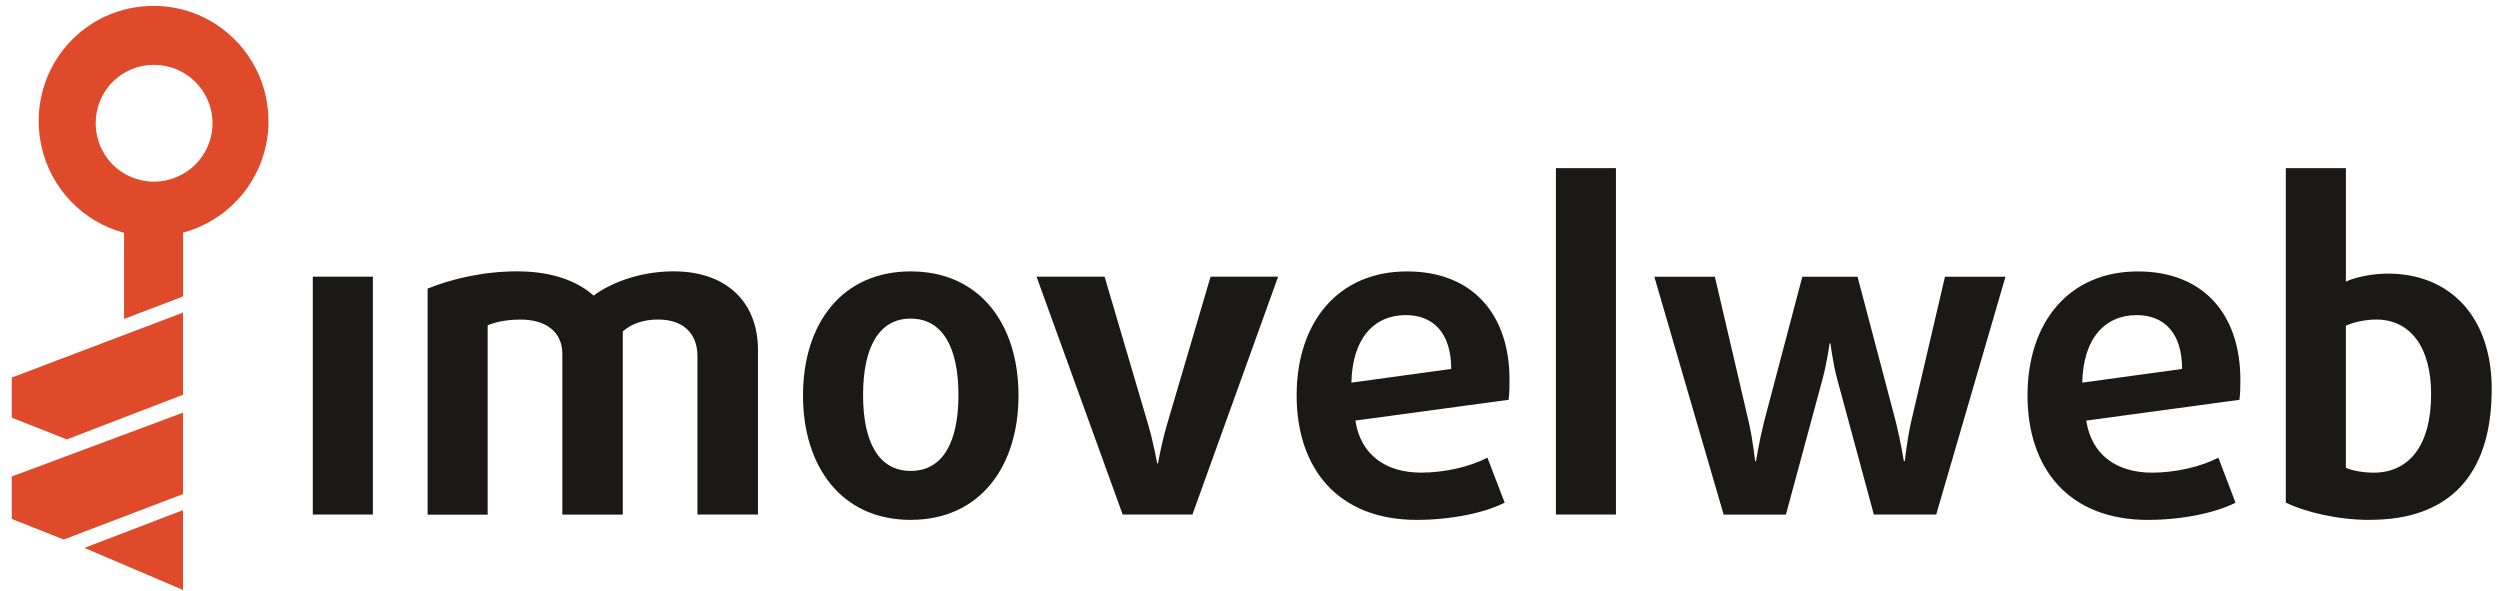 <svg width="127" height="30" viewBox="0 0 127 30" xmlns="http://www.w3.org/2000/svg"><title>imovelweb</title><g fill="none" fill-rule="evenodd"><path d="M15.89 14.056h3.052V26.14H15.89V14.056zM35.43 26.14v-8.048c0-1.188-.762-1.86-1.996-1.86-.763 0-1.368.224-1.796.604v9.305h-3.072v-8.18c0-1.076-.808-1.726-2.11-1.726-.694 0-1.255.112-1.683.29v9.62h-3.05V14.66c1.233-.494 2.826-.876 4.555-.876 1.95 0 3.185.606 3.88 1.234.763-.582 2.245-1.234 4.06-1.234 2.672 0 4.287 1.55 4.287 3.992v8.362H35.43m10.834.272c-3.52 0-5.472-2.712-5.472-6.323 0-3.61 1.95-6.3 5.472-6.3 3.523 0 5.476 2.69 5.476 6.3s-1.953 6.322-5.476 6.322zm0-10.225c-1.615 0-2.42 1.458-2.42 3.88 0 2.42.805 3.857 2.42 3.857 1.616 0 2.425-1.435 2.425-3.857 0-2.423-.81-3.88-2.427-3.88zm14.313 9.955h-3.545l-4.375-12.084h3.456l2.22 7.533c.27.917.45 1.95.45 1.95h.044s.18-1.033.45-1.95l2.22-7.535h3.432L60.575 26.14m16.064-5.83l-7.785 1.055c.27 1.77 1.57 2.645 3.343 2.645 1.21 0 2.513-.312 3.364-.762l.876 2.287c-1.01.517-2.715.875-4.465.875-3.994 0-6.103-2.6-6.103-6.322 0-3.7 2.087-6.3 5.61-6.3 3.34 0 5.204 2.197 5.204 5.492 0 .335 0 .672-.045 1.03zm-5.228-4.303c-1.594 0-2.714 1.166-2.76 3.43l5.07-.694c0-1.817-.897-2.736-2.31-2.736zM79.04 8.54h3.05v17.6h-3.05V8.54zm19.314 17.6h-3.162l-1.863-6.883c-.226-.83-.34-1.816-.34-1.816h-.045s-.134.99-.36 1.818l-1.86 6.883h-3.163L84.04 14.057h3.075l1.726 7.4c.205.896.317 1.97.317 1.97h.046s.178-1.074.402-1.97l1.952-7.4h2.805l1.952 7.4c.224.896.403 1.97.403 1.97h.046s.113-1.074.314-1.97l1.727-7.4h3.074l-3.52 12.084m15.407-5.83l-7.784 1.055c.27 1.77 1.573 2.645 3.344 2.645 1.212 0 2.514-.312 3.366-.762l.873 2.287c-1.01.517-2.712.875-4.464.875-3.995 0-6.104-2.6-6.104-6.322 0-3.7 2.087-6.3 5.61-6.3 3.34 0 5.203 2.197 5.203 5.492 0 .335 0 .672-.046 1.03zm-5.227-4.303c-1.593 0-2.715 1.166-2.76 3.43l5.072-.694c0-1.817-.897-2.736-2.312-2.736zm11.867 10.403c-1.683 0-3.296-.403-4.287-.875V8.54h3.053v5.763c.54-.247 1.416-.404 2.134-.404 3.14 0 5.273 2.174 5.273 5.87-.002 4.53-2.314 6.638-6.17 6.638zm.313-10.178c-.56 0-1.167.133-1.548.313v7.22c.292.133.853.245 1.415.245 1.748 0 2.915-1.322 2.915-3.99 0-2.377-1.054-3.788-2.782-3.788z" fill="#1A1918"/><path d="M13.637 6.157C13.637 2.912 11.025.3 7.802.3c-1.728 0-3.274.74-4.338 1.926-.934 1.038-1.5 2.414-1.5 3.93 0 .102.004.207.01.308.016.294.053.577.11.856.006.032.01.065.018.098.467 2.14 2.097 3.85 4.2 4.407V16.2L9.3 15.06v-3.245c2.507-.67 4.34-2.96 4.34-5.658zm-5.81 3.07c-1.65 0-2.967-1.32-2.967-2.97 0-1.647 1.318-2.964 2.967-2.964 1.625 0 2.968 1.318 2.968 2.965 0 1.65-1.343 2.968-2.968 2.968zm1.47 6.653v4.172l-5.904 2.27-2.796-1.105V19.18l8.7-3.3zm0 5.083v4.135l-6.06 2.31-2.64-1.046v-2.156l8.7-3.243zm0 4.95v4.055l-5.01-2.134 5.01-1.92z" fill="#DE4A2A"/></g></svg>